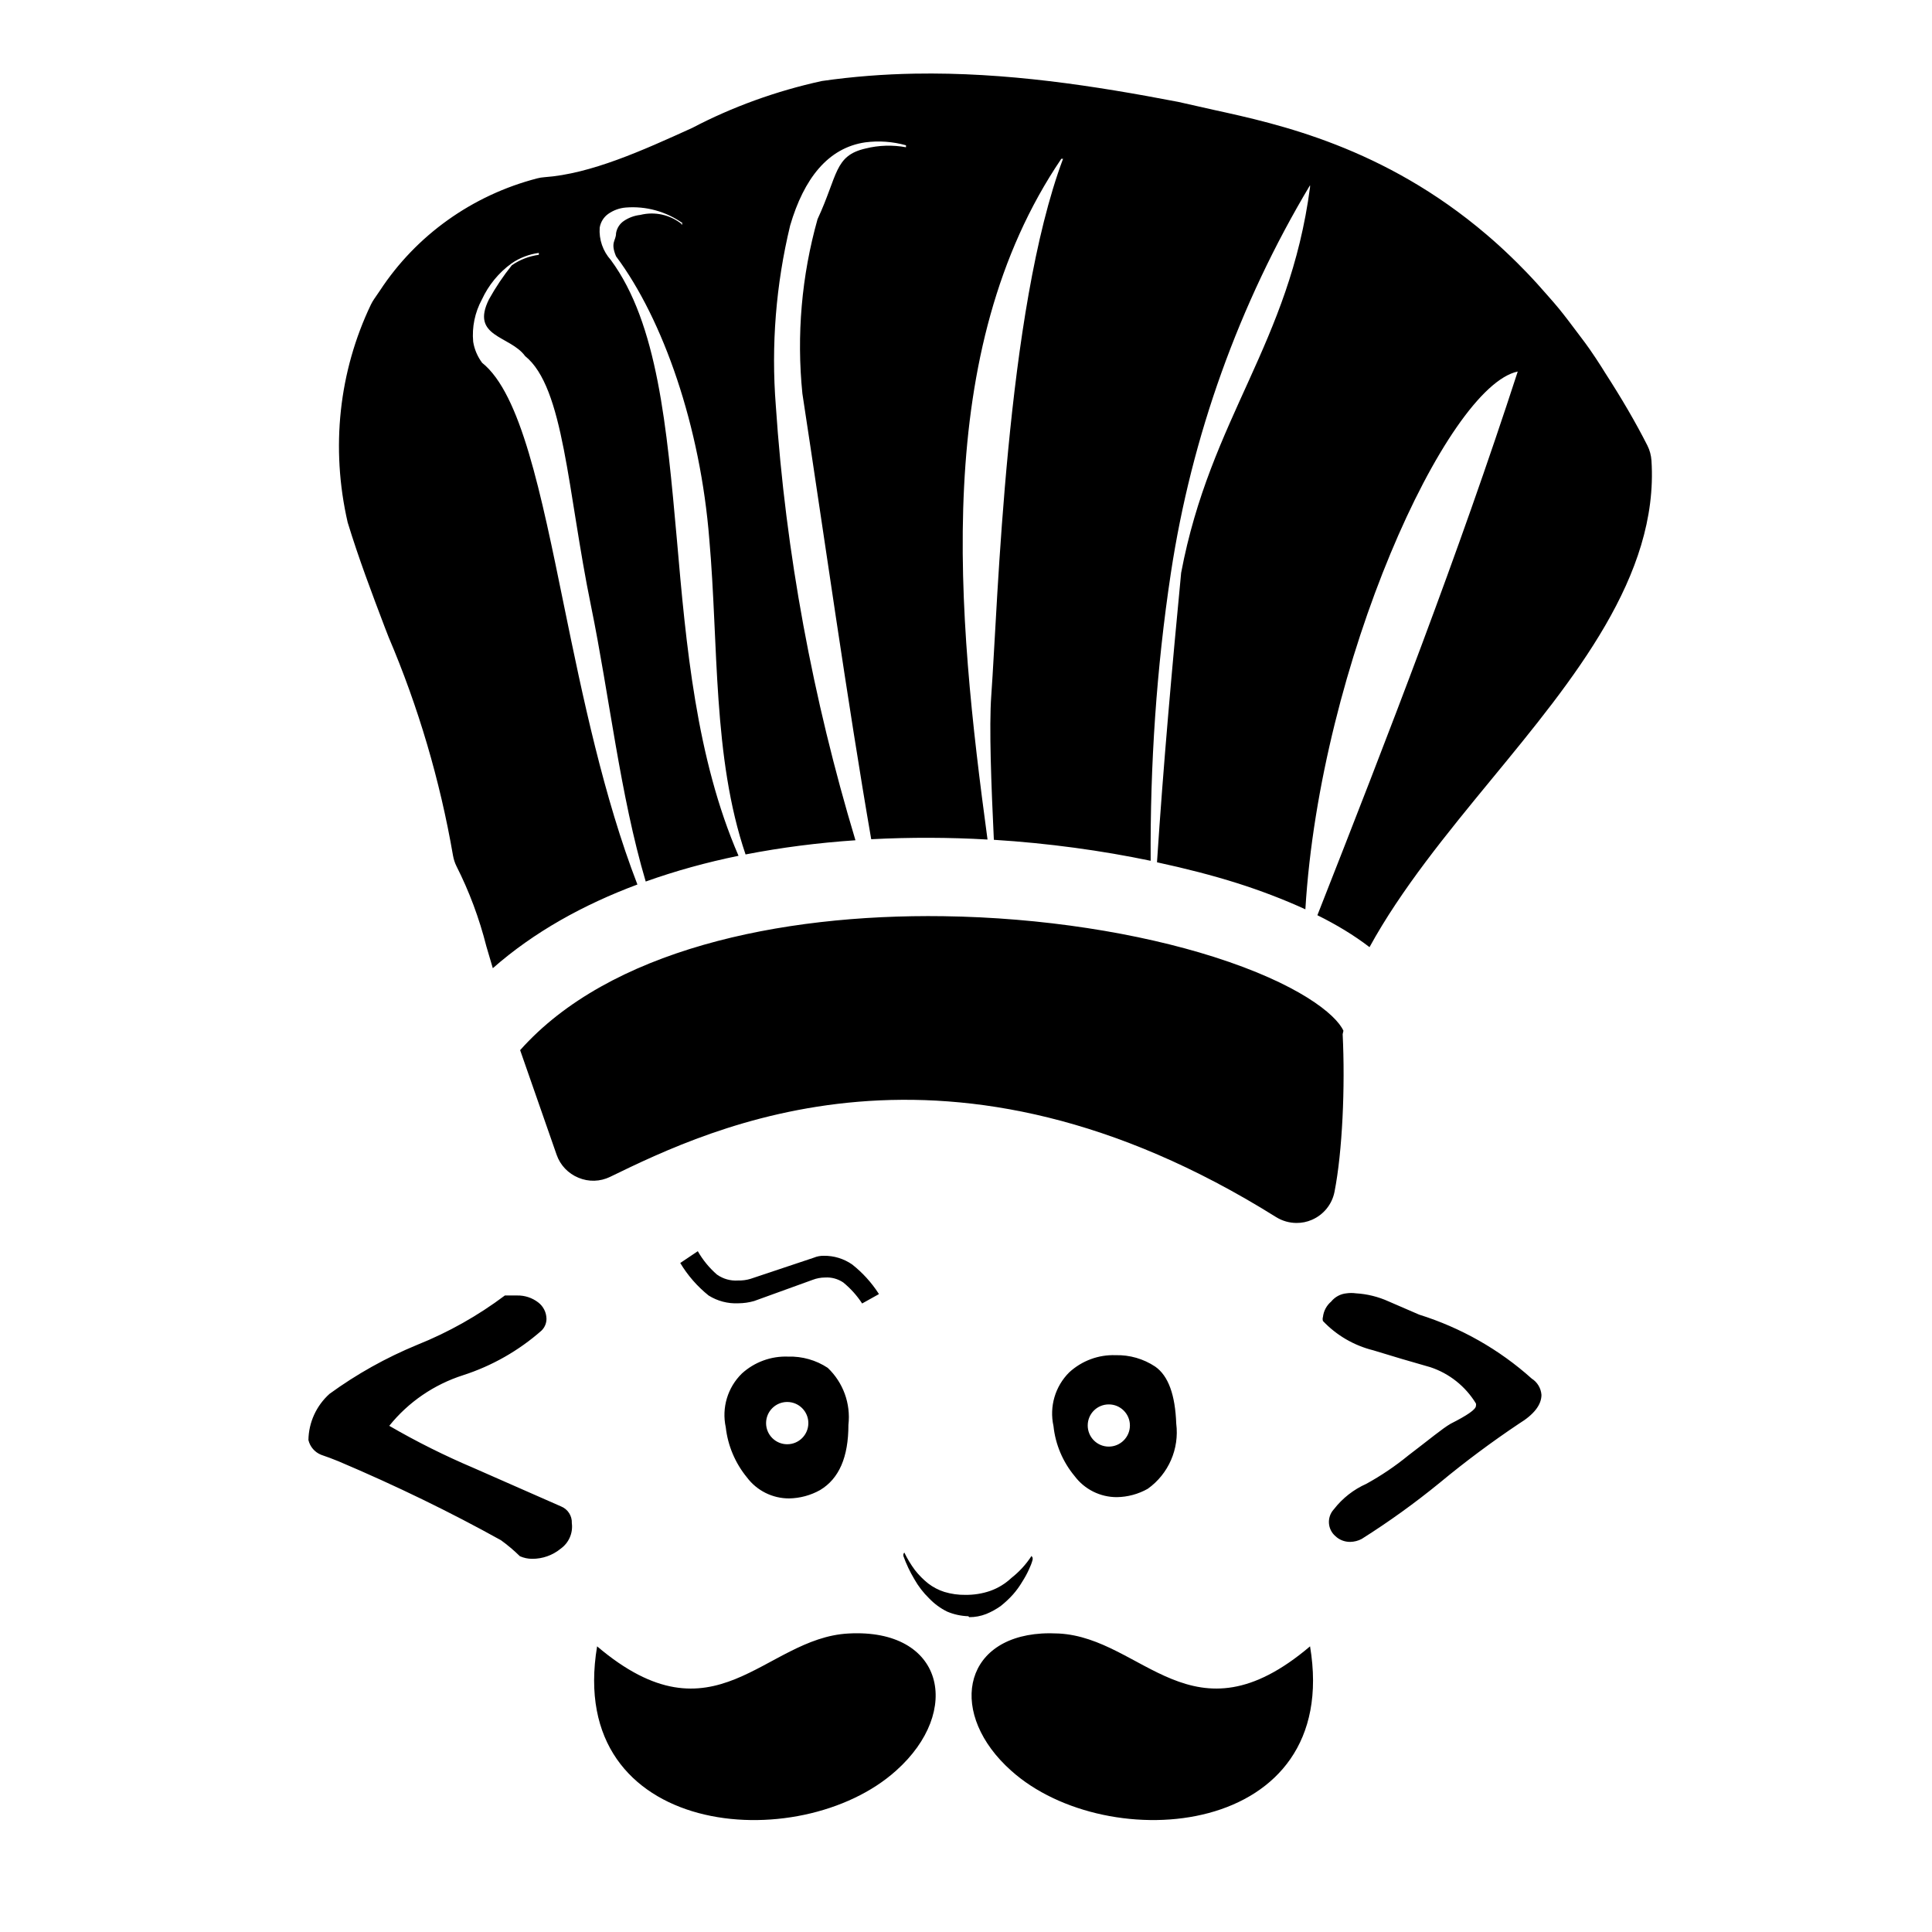 <svg xmlns="http://www.w3.org/2000/svg"  viewBox="0 0 50 50" width="48px" height="48px"><path d="M 23.67 1.906 C 22.88 1.92 22.08 1.98 21.273 2.096 C 20.087 2.354 18.942 2.771 17.918 3.309 C 16.628 3.895 15.294 4.5 14.088 4.586 C 14.027 4.59 13.967 4.6 13.908 4.615 C 12.222 5.05 10.768 6.091 9.832 7.521 L 9.682 7.74 C 9.651 7.786 9.622 7.835 9.598 7.885 C 8.773 9.611 8.553 11.587 8.998 13.521 C 9.284 14.456 9.625 15.355 9.955 16.225 L 10.057 16.488 C 10.828 18.297 11.388 20.198 11.723 22.137 C 11.74 22.235 11.77 22.33 11.814 22.418 C 12.143 23.07 12.401 23.756 12.588 24.494 C 12.641 24.678 12.698 24.869 12.754 25.057 C 13.816 24.123 15.093 23.415 16.496 22.891 C 15.624 20.633 15.078 18.028 14.6 15.691 C 13.994 12.72 13.476 10.187 12.477 9.389 C 12.358 9.228 12.277 9.042 12.246 8.844 C 12.211 8.466 12.29 8.086 12.471 7.752 C 12.643 7.38 12.907 7.056 13.24 6.816 C 13.45 6.671 13.693 6.58 13.945 6.545 L 13.945 6.594 C 13.694 6.629 13.454 6.72 13.246 6.865 C 13.025 7.141 12.828 7.435 12.656 7.744 C 12.165 8.727 13.202 8.68 13.59 9.215 C 14.6 10.029 14.683 12.698 15.295 15.68 C 15.769 17.995 16.048 20.574 16.711 22.814 C 17.482 22.539 18.284 22.317 19.113 22.148 C 18.018 19.621 17.754 16.689 17.518 13.967 C 17.256 11.051 17.021 8.373 15.809 6.73 C 15.603 6.5 15.498 6.199 15.52 5.891 C 15.544 5.748 15.623 5.619 15.742 5.535 C 15.876 5.441 16.032 5.384 16.195 5.371 C 16.717 5.329 17.237 5.472 17.664 5.775 L 17.645 5.799 C 17.652 5.804 17.657 5.806 17.664 5.812 L 17.631 5.812 L 17.643 5.799 C 17.342 5.557 16.945 5.468 16.57 5.562 C 16.42 5.579 16.275 5.631 16.15 5.715 C 16.039 5.788 15.964 5.905 15.943 6.037 C 15.943 6.234 15.79 6.267 15.943 6.633 C 17.166 8.271 18.127 11.04 18.357 13.961 C 18.597 16.674 18.439 19.597 19.295 22.113 C 20.225 21.932 21.177 21.811 22.139 21.746 C 21.037 18.087 20.333 14.317 20.078 10.498 C 19.955 8.934 20.081 7.362 20.449 5.836 C 20.804 4.624 21.427 3.825 22.393 3.684 C 22.746 3.638 23.104 3.664 23.447 3.76 L 23.447 3.811 C 23.099 3.747 22.741 3.758 22.398 3.844 C 21.59 4.03 21.688 4.531 21.158 5.672 C 20.745 7.139 20.612 8.671 20.766 10.188 C 21.306 13.72 21.944 18.242 22.547 21.719 C 23.555 21.667 24.566 21.67 25.557 21.727 C 24.768 15.887 24.092 9.089 27.467 4.109 L 27.512 4.109 C 26.032 8.057 25.829 15.577 25.654 18.002 C 25.595 18.815 25.654 20.329 25.721 21.734 C 27.141 21.823 28.515 22.013 29.779 22.277 C 29.764 19.787 29.929 17.301 30.301 14.836 C 30.839 11.286 32.062 7.874 33.904 4.793 L 33.904 4.842 C 33.369 8.905 31.327 10.805 30.568 14.824 C 30.341 17.194 30.104 19.825 29.943 22.316 C 30.68 22.475 31.383 22.655 32.027 22.859 C 32.6 23.041 33.202 23.267 33.783 23.533 C 34.167 17.161 37.437 10.003 39.279 9.615 C 37.739 14.358 35.937 19.001 34.094 23.686 C 34.583 23.928 35.042 24.204 35.443 24.512 C 36.259 23.02 37.448 21.569 38.607 20.16 C 40.732 17.577 42.93 14.907 42.74 11.922 C 42.731 11.786 42.696 11.652 42.635 11.531 C 42.322 10.915 41.971 10.316 41.537 9.643 L 41.453 9.508 C 41.352 9.35 41.25 9.194 41.146 9.045 C 41.068 8.933 40.989 8.827 40.91 8.723 L 40.824 8.609 C 40.665 8.397 40.507 8.186 40.344 7.986 C 40.256 7.88 40.169 7.779 40.053 7.648 C 39.872 7.44 39.692 7.24 39.508 7.049 L 39.266 6.803 C 39.053 6.592 38.839 6.391 38.629 6.207 L 38.475 6.074 C 35.816 3.806 33.085 3.21 31.422 2.846 L 30.494 2.637 C 28.328 2.221 26.04 1.864 23.67 1.906 z M 24.412 23.711 C 20.159 23.652 15.758 24.596 13.461 27.178 L 14.406 29.887 C 14.5 30.157 14.707 30.372 14.971 30.48 C 15.236 30.591 15.532 30.582 15.789 30.457 C 18.412 29.183 24.552 26.2 33.025 31.498 C 33.187 31.599 33.372 31.65 33.557 31.65 C 33.692 31.65 33.826 31.624 33.953 31.568 C 34.255 31.437 34.474 31.167 34.537 30.844 C 34.742 29.801 34.815 28.127 34.748 26.764 L 34.768 26.676 C 34.573 26.247 33.594 25.458 31.42 24.766 C 29.463 24.144 26.964 23.746 24.412 23.711 z M 18.059 32.381 L 17.605 32.686 C 17.797 33.008 18.046 33.292 18.338 33.527 C 18.568 33.671 18.836 33.742 19.107 33.729 C 19.246 33.728 19.384 33.709 19.518 33.67 L 21.029 33.123 C 21.132 33.083 21.242 33.062 21.352 33.062 C 21.518 33.051 21.683 33.096 21.822 33.189 C 22.013 33.345 22.178 33.528 22.312 33.734 L 22.742 33.494 L 22.742 33.482 C 22.556 33.193 22.324 32.938 22.055 32.725 C 21.839 32.575 21.581 32.495 21.318 32.5 C 21.23 32.498 21.142 32.515 21.061 32.549 L 19.424 33.096 C 19.32 33.128 19.211 33.142 19.102 33.139 C 18.908 33.153 18.714 33.099 18.555 32.986 C 18.356 32.813 18.189 32.609 18.059 32.381 z M 34.85 33.471 C 34.694 33.485 34.55 33.562 34.451 33.684 C 34.332 33.785 34.256 33.926 34.238 34.082 C 34.227 34.116 34.227 34.154 34.238 34.188 C 34.59 34.559 35.04 34.821 35.537 34.945 C 36.034 35.098 36.532 35.246 37.018 35.383 C 37.51 35.546 37.927 35.879 38.197 36.322 C 38.202 36.342 38.202 36.363 38.197 36.383 C 38.197 36.476 37.974 36.628 37.543 36.846 C 37.325 36.972 36.997 37.249 36.451 37.664 C 36.11 37.943 35.745 38.19 35.359 38.402 C 35.031 38.548 34.743 38.774 34.523 39.057 C 34.518 39.062 34.514 39.066 34.51 39.072 C 34.336 39.272 34.357 39.578 34.557 39.752 C 34.661 39.852 34.8 39.906 34.945 39.904 C 35.048 39.902 35.149 39.876 35.24 39.828 C 35.944 39.384 36.621 38.896 37.266 38.369 C 37.92 37.827 38.603 37.319 39.309 36.846 C 39.702 36.606 39.893 36.355 39.893 36.098 C 39.88 35.926 39.786 35.77 39.641 35.678 C 38.799 34.922 37.806 34.361 36.729 34.023 L 35.936 33.68 C 35.669 33.559 35.382 33.488 35.09 33.471 C 35.01 33.46 34.929 33.46 34.85 33.471 z M 13.066 33.527 C 12.368 34.051 11.605 34.481 10.795 34.805 C 9.992 35.136 9.231 35.561 8.529 36.072 C 8.188 36.377 7.989 36.811 7.982 37.268 C 8.022 37.441 8.146 37.584 8.311 37.65 C 8.458 37.699 8.612 37.758 8.76 37.818 C 10.253 38.451 11.654 39.133 12.965 39.861 C 13.139 39.987 13.302 40.125 13.455 40.275 C 13.555 40.319 13.662 40.342 13.771 40.342 C 14.04 40.344 14.303 40.251 14.51 40.08 C 14.721 39.93 14.832 39.677 14.799 39.42 C 14.808 39.231 14.695 39.056 14.52 38.986 L 12.26 37.992 C 11.51 37.674 10.778 37.309 10.074 36.9 C 10.568 36.285 11.234 35.83 11.986 35.59 C 12.733 35.349 13.423 34.956 14.012 34.438 C 14.097 34.356 14.144 34.244 14.143 34.127 C 14.139 33.962 14.061 33.807 13.93 33.707 C 13.774 33.587 13.582 33.523 13.385 33.527 L 13.066 33.527 z M 28.869 35.072 C 28.429 35.056 28 35.216 27.674 35.514 C 27.307 35.877 27.153 36.402 27.264 36.906 C 27.314 37.382 27.505 37.833 27.811 38.201 C 28.069 38.545 28.472 38.746 28.902 38.746 C 29.184 38.742 29.46 38.668 29.705 38.529 C 30.242 38.145 30.524 37.497 30.441 36.842 C 30.414 36.105 30.24 35.607 29.896 35.367 C 29.592 35.165 29.234 35.062 28.869 35.072 z M 20.395 35.109 C 19.955 35.092 19.525 35.25 19.199 35.547 C 18.83 35.909 18.673 36.434 18.783 36.939 C 18.836 37.414 19.027 37.864 19.33 38.234 C 19.587 38.578 19.992 38.78 20.422 38.779 C 20.704 38.774 20.979 38.7 21.225 38.562 C 21.716 38.267 21.957 37.71 21.957 36.875 C 22.02 36.327 21.822 35.78 21.422 35.4 C 21.118 35.199 20.759 35.098 20.395 35.109 z M 20.373 36.283 C 20.675 36.283 20.92 36.528 20.92 36.83 C 20.92 37.132 20.675 37.377 20.373 37.377 C 20.071 37.377 19.826 37.132 19.826 36.83 C 19.826 36.528 20.071 36.283 20.373 36.283 z M 28.695 36.346 C 28.996 36.345 29.242 36.589 29.242 36.891 C 29.242 37.193 28.996 37.438 28.695 37.438 C 28.393 37.438 28.15 37.193 28.15 36.891 C 28.15 36.589 28.393 36.346 28.695 36.346 z M 23.404 40.18 C 23.392 40.192 23.385 40.206 23.379 40.223 L 23.379 40.268 C 23.454 40.477 23.548 40.676 23.662 40.867 C 23.765 41.05 23.895 41.219 24.045 41.365 C 24.18 41.506 24.338 41.623 24.514 41.709 C 24.687 41.782 24.873 41.822 25.061 41.828 L 25.082 41.852 C 25.233 41.853 25.382 41.825 25.523 41.77 C 25.658 41.715 25.786 41.644 25.904 41.559 C 26.016 41.469 26.122 41.371 26.217 41.264 C 26.307 41.162 26.386 41.053 26.455 40.936 C 26.521 40.833 26.581 40.725 26.631 40.613 C 26.67 40.532 26.702 40.449 26.725 40.363 L 26.725 40.314 C 26.714 40.299 26.704 40.283 26.697 40.266 C 26.555 40.485 26.379 40.677 26.174 40.838 C 26.017 40.986 25.83 41.1 25.627 41.172 C 25.422 41.243 25.205 41.277 24.988 41.275 C 24.803 41.278 24.618 41.252 24.441 41.199 C 24.289 41.151 24.147 41.076 24.021 40.98 C 23.893 40.877 23.778 40.762 23.678 40.633 C 23.573 40.491 23.48 40.339 23.404 40.18 z M 21.957 42.275 C 19.773 42.39 18.5 45.195 15.453 42.607 C 14.623 47.576 20.695 48.069 23.191 45.824 C 24.917 44.284 24.431 42.138 21.957 42.275 z M 26.961 42.275 C 24.875 42.404 24.55 44.381 26.168 45.824 C 28.664 48.068 34.734 47.576 33.904 42.607 C 30.857 45.195 29.585 42.389 27.4 42.275 C 27.246 42.267 27.1 42.267 26.961 42.275 z"/></svg>